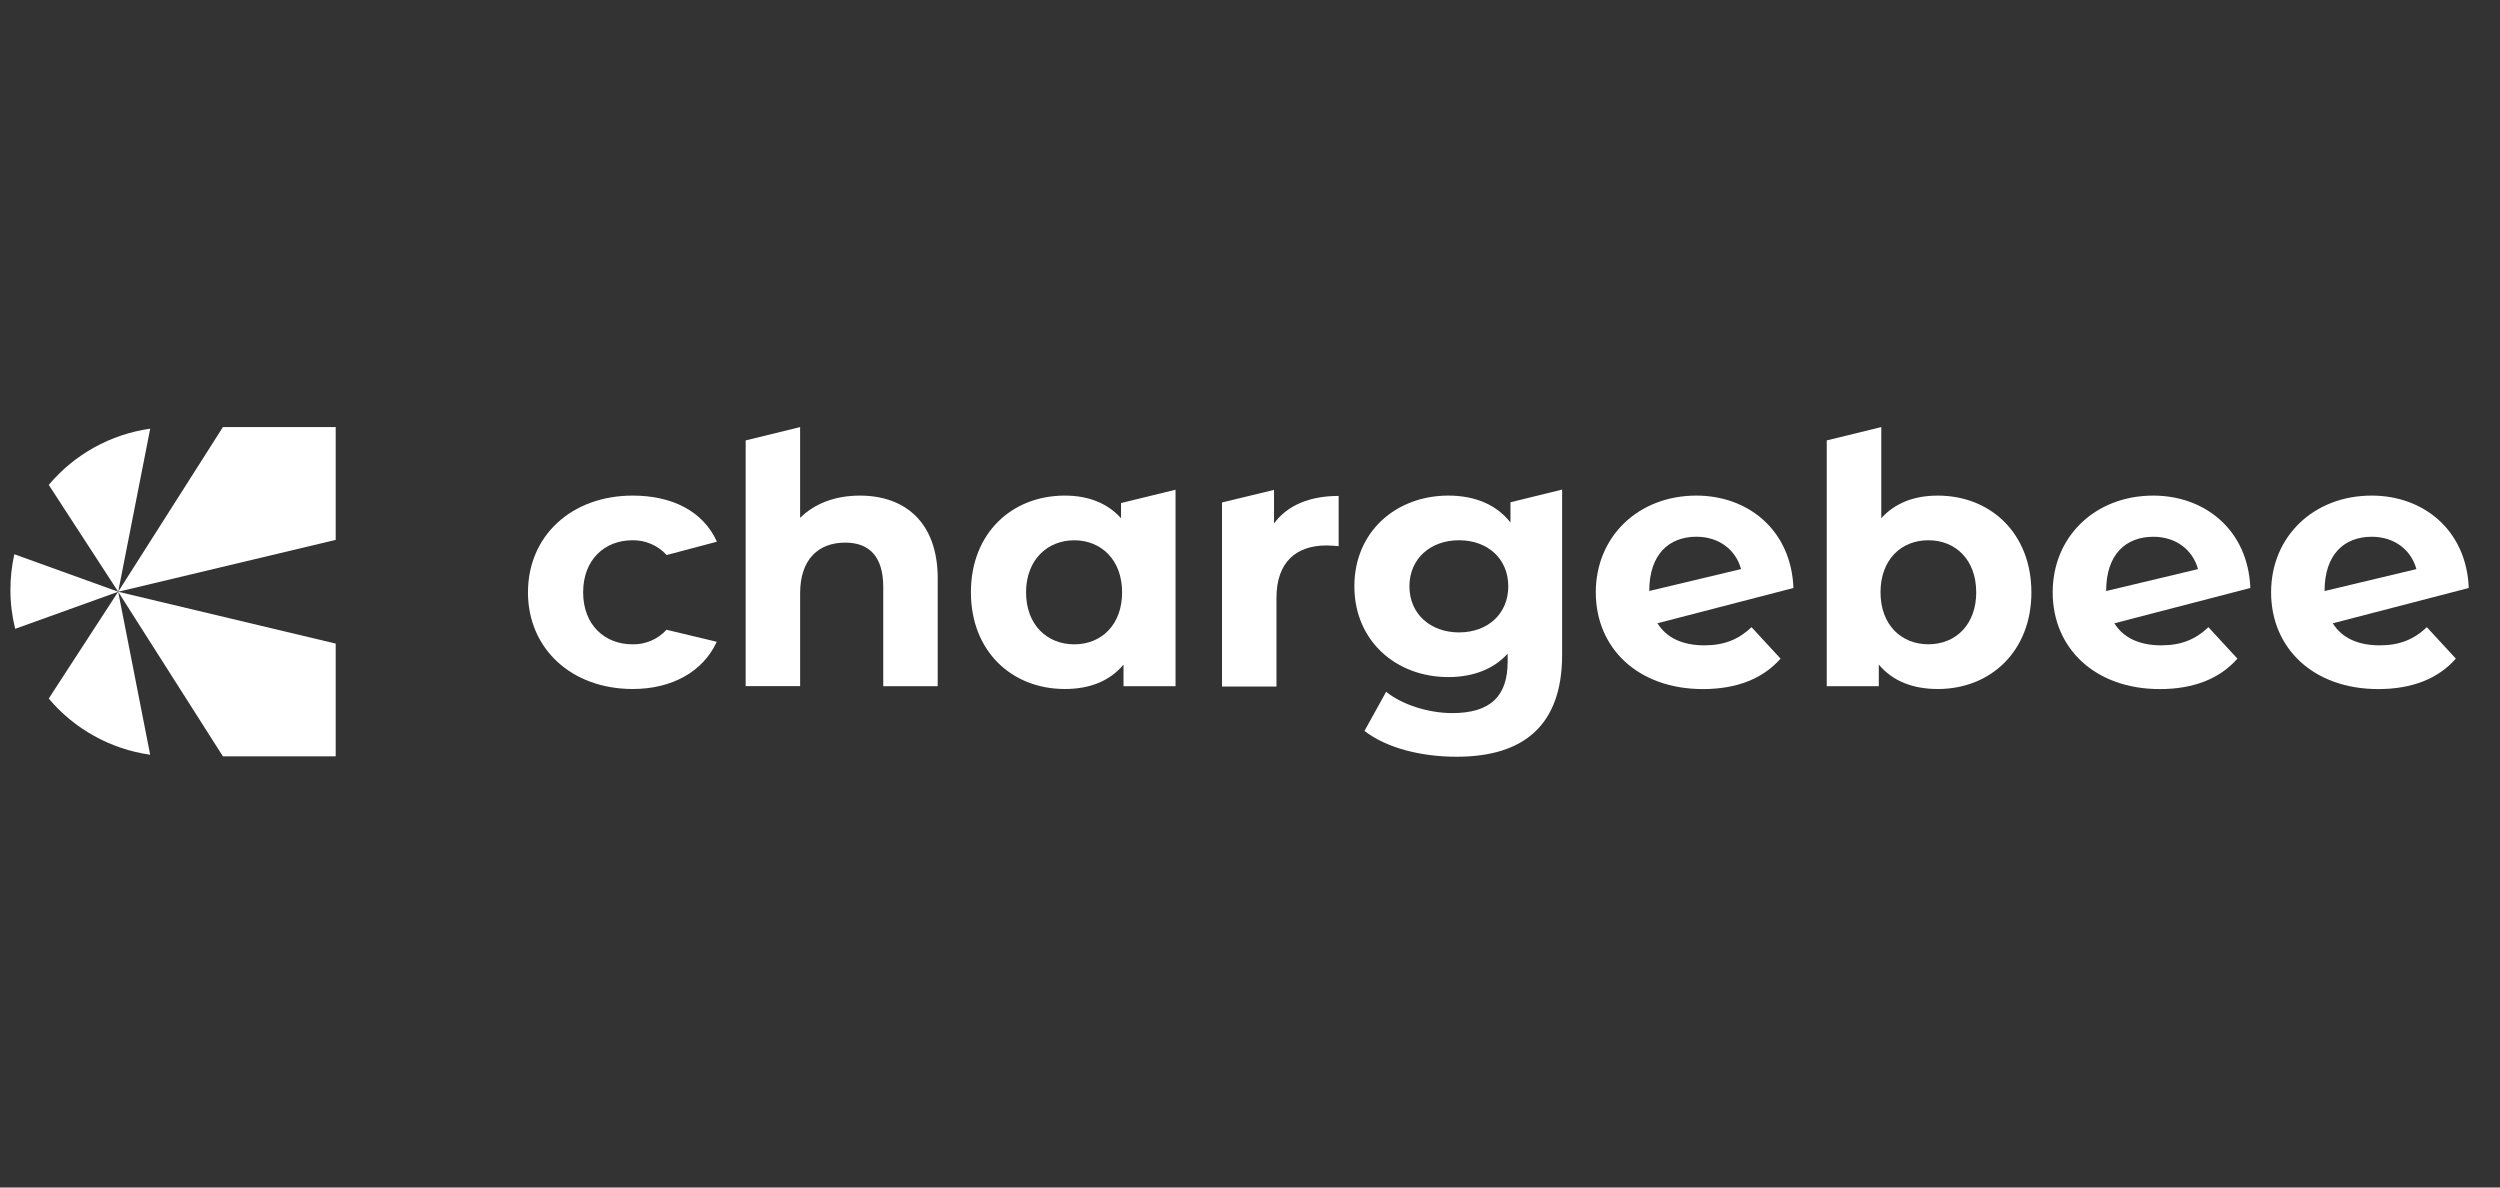 <svg width="240" height="114" viewBox="0 0 240 114" fill="none" xmlns="http://www.w3.org/2000/svg">
<rect x="0" y="0" width="240" height="114" fill="#333333" stroke="none"/>
<path d="M11.345 56.808L32.227 51.828V41H21.399L11.345 56.808Z" fill="white"/>
<path d="M1 56.617C0.999 57.881 1.153 59.14 1.457 60.367L11.349 56.807L1.375 53.208C1.126 54.326 1 55.468 1 56.614V56.617Z" fill="white"/>
<path d="M4.68 46.549L11.347 56.806L14.42 41.153C10.619 41.69 7.151 43.611 4.68 46.549Z" fill="white"/>
<path d="M11.345 56.808L32.227 61.785V72.609H21.399L11.345 56.808Z" fill="white"/>
<path d="M4.679 67.061L11.345 56.804L14.416 72.455C10.616 71.917 7.148 69.996 4.676 67.059L4.679 67.061Z" fill="white"/>
<path d="M50.687 56.857C50.687 51.427 54.877 47.577 60.747 47.577C64.522 47.577 67.508 49.074 68.823 52.004C68.823 52.013 64 53.283 64 53.283C63.584 52.827 63.075 52.464 62.508 52.219C61.941 51.975 61.328 51.854 60.711 51.865C58.062 51.865 55.982 53.711 55.982 56.859C55.982 60.007 58.062 61.854 60.711 61.854C61.325 61.87 61.935 61.753 62.499 61.512C63.065 61.271 63.571 60.912 63.985 60.458L68.81 61.611C67.495 64.474 64.519 66.144 60.742 66.144C54.877 66.144 50.684 62.289 50.684 56.857H50.687Z" fill="white"/>
<path d="M90.019 55.551V65.876H84.792V56.348C84.792 53.424 83.449 52.091 81.138 52.091C78.624 52.091 76.813 53.635 76.813 56.953V65.871H71.584V42.279L76.811 41V49.717C78.222 48.309 80.234 47.578 82.547 47.578C86.804 47.578 90.023 50.057 90.023 55.559L90.019 55.551Z" fill="white"/>
<path d="M112.852 46.996V65.876H107.857V63.797C106.55 65.371 104.637 66.144 102.226 66.144C97.128 66.144 93.207 62.523 93.207 56.857C93.207 51.191 97.128 47.577 102.222 47.577C104.435 47.577 106.313 48.282 107.619 49.755V48.293L112.848 47.014L112.852 46.996ZM107.722 56.862C107.722 53.745 105.712 51.867 103.128 51.867C100.545 51.867 98.502 53.745 98.502 56.862C98.502 59.98 100.512 61.856 103.128 61.856C105.745 61.856 107.722 59.974 107.722 56.857V56.862Z" fill="white"/>
<path d="M128.51 47.61V52.43C128.073 52.399 127.737 52.364 127.337 52.364C124.454 52.364 122.541 53.94 122.541 57.393V65.909H117.313V48.237L122.307 47.029V50.252C123.582 48.509 125.725 47.61 128.51 47.61Z" fill="white"/>
<path d="M149.964 46.996V62.857C149.964 69.563 146.345 72.647 139.84 72.647C136.422 72.647 133.1 71.808 130.99 70.168L133.069 66.413C134.609 67.654 137.125 68.457 139.436 68.457C143.125 68.457 144.735 66.782 144.735 63.524V62.753C143.361 64.261 141.382 64.999 139.036 64.999C134.043 64.999 130.02 61.545 130.02 56.282C130.02 51.018 134.043 47.577 139.036 47.577C141.552 47.577 143.63 48.416 145.005 50.159V48.218L149.968 47L149.964 46.996ZM144.795 56.287C144.795 53.638 142.818 51.864 140.067 51.864C137.315 51.864 135.305 53.641 135.305 56.287C135.305 58.933 137.315 60.711 140.067 60.711C142.818 60.711 144.795 58.933 144.795 56.287Z" fill="white"/>
<path d="M159.114 59.828C159.977 61.237 161.533 61.953 163.62 61.953C165.533 61.953 166.909 61.383 168.148 60.21L170.932 63.228C169.257 65.141 166.741 66.152 163.49 66.152C157.252 66.152 153.196 62.231 153.196 56.864C153.196 51.498 157.287 47.577 162.853 47.577C167.837 47.577 171.957 50.904 172.171 56.446L159.118 59.832M158.329 56.735L167.141 54.632C166.638 52.786 165.03 51.526 162.853 51.526C160.238 51.531 158.329 53.194 158.329 56.735Z" fill="white"/>
<path d="M202.976 59.828C203.838 61.237 205.395 61.953 207.483 61.953C209.394 61.953 210.772 61.383 212.009 60.21L214.793 63.228C213.118 65.141 210.602 66.152 207.352 66.152C201.114 66.152 197.058 62.231 197.058 56.864C197.058 51.498 201.149 47.577 206.714 47.577C211.698 47.577 215.818 50.904 216.032 56.446L202.985 59.835M202.195 56.738L211.009 54.635C210.505 52.79 208.897 51.529 206.719 51.529C204.099 51.531 202.19 53.194 202.19 56.735L202.195 56.738Z" fill="white"/>
<path d="M223.943 59.828C224.806 61.237 226.362 61.953 228.451 61.953C230.362 61.953 231.74 61.383 232.977 60.21L235.761 63.228C234.086 65.141 231.57 66.152 228.317 66.152C222.082 66.152 218.025 62.231 218.025 56.864C218.025 51.498 222.116 47.577 227.682 47.577C232.666 47.577 236.786 50.904 237 56.446L223.953 59.835M223.163 56.738L231.975 54.635C231.473 52.79 229.865 51.529 227.687 51.529C225.067 51.531 223.158 53.194 223.158 56.735L223.163 56.738Z" fill="white"/>
<path d="M195.015 56.858C195.015 62.522 191.094 66.145 186.029 66.145C183.614 66.145 181.674 65.372 180.365 63.797V65.876H175.368V42.279L180.603 41V49.748C181.938 48.272 183.782 47.578 186.028 47.578C191.089 47.578 195.013 51.197 195.013 56.865L195.015 56.858ZM189.716 56.858C189.716 53.74 187.74 51.864 185.121 51.864C182.503 51.864 180.53 53.74 180.53 56.858C180.53 59.975 182.509 61.851 185.123 61.851C187.738 61.851 189.718 59.975 189.718 56.858H189.716Z" fill="white"/>
</svg>
